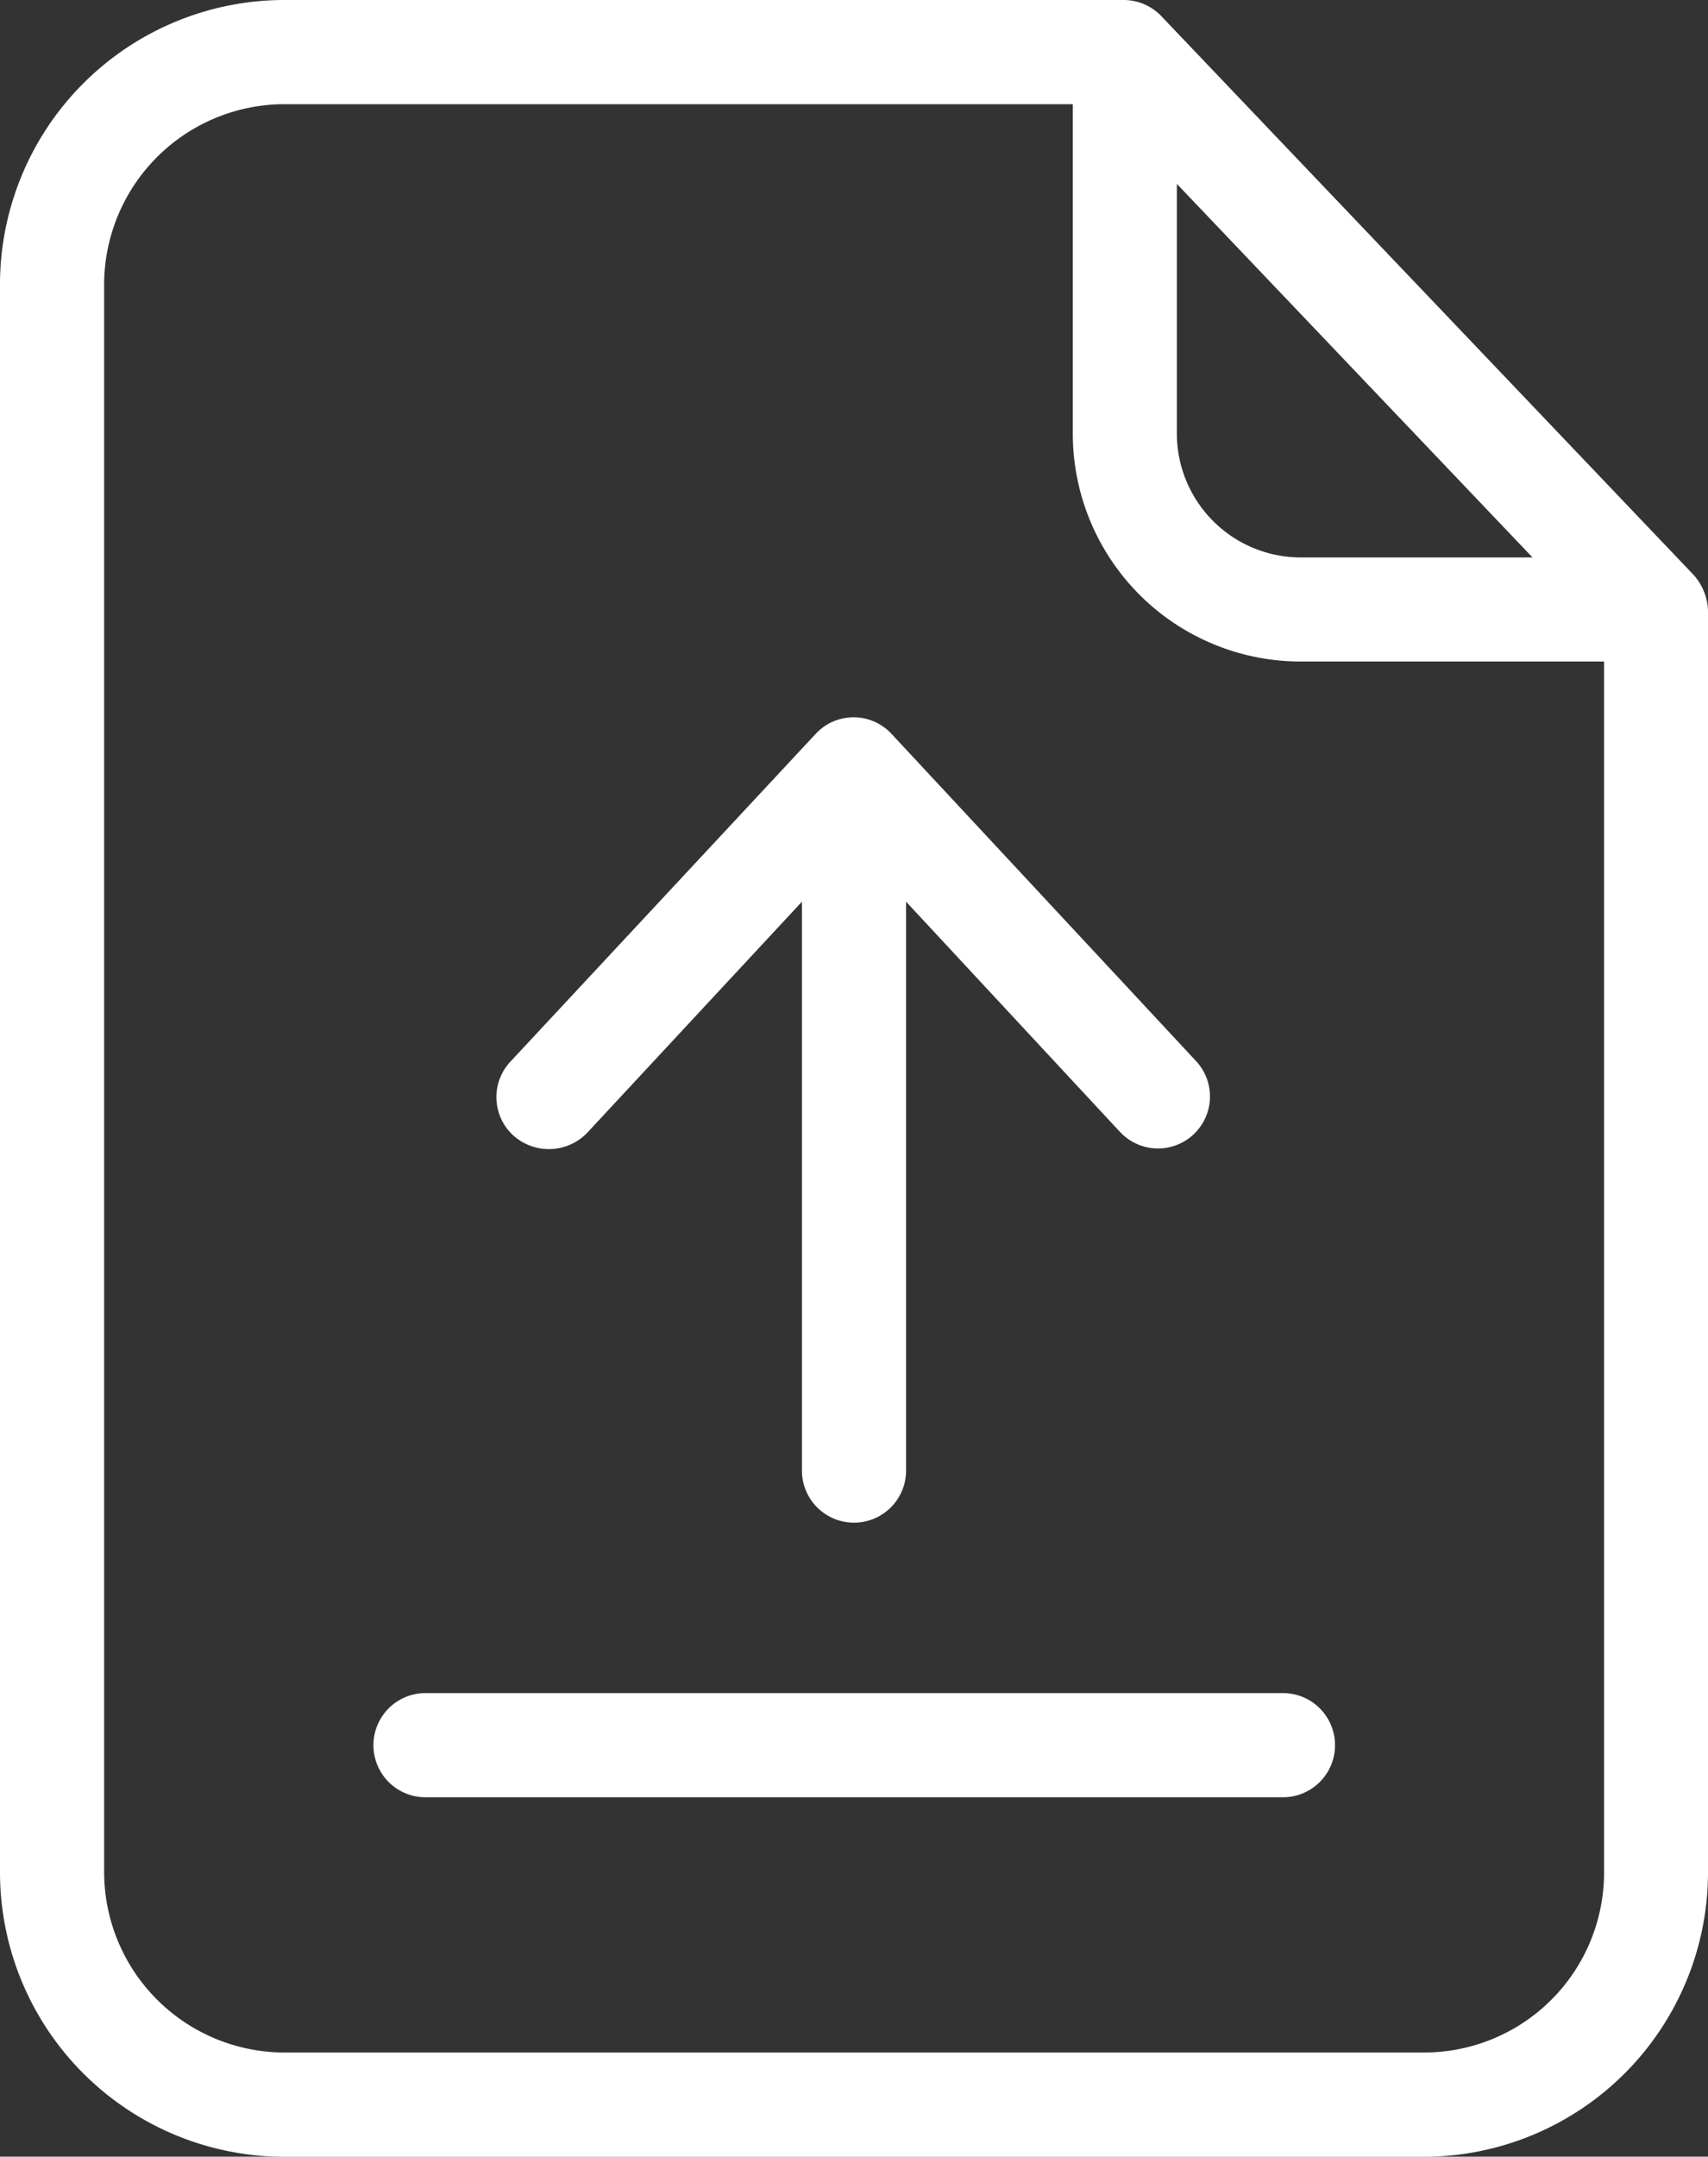<svg xmlns="http://www.w3.org/2000/svg" width="17.024" height="21.488" viewBox="0 0 17.024 21.488">
  <rect x="0" y="0" width="17.024" height="21.488" fill="#333333" stroke="none"/>
  <g id="surface1" transform="translate(-0.5)">
    <path id="Path_220" data-name="Path 220" d="M12.08.166A.52.52,0,0,0,11.706,0H3.324A2.836,2.836,0,0,0,.5,2.818V18.67a2.836,2.836,0,0,0,2.824,2.819H14.7a2.836,2.836,0,0,0,2.824-2.819V6.083a.558.558,0,0,0-.151-.363Zm.15,1.666,3.545,3.722h-2.3A1.236,1.236,0,0,1,12.23,4.318ZM14.7,20.45H3.324a1.8,1.8,0,0,1-1.786-1.78V2.818a1.8,1.8,0,0,1,1.786-1.78h7.869v3.28a2.271,2.271,0,0,0,2.279,2.273h3.016V18.67A1.794,1.794,0,0,1,14.7,20.45Zm0,0" fill="#fff"/>
    <path id="Path_221" data-name="Path 221" d="M98.234,401.934H89.691a.519.519,0,1,0,0,1.038H98.24a.519.519,0,1,0-.005-1.038Zm0,0" transform="translate(-84.95 -385.065)" fill="#fff"/>
    <path id="Path_222" data-name="Path 222" d="M.907,4.137l2.138-2.3V7.505a.519.519,0,1,0,1.038,0V1.837l2.138,2.3a.518.518,0,0,0,.758-.706L3.939.166a.515.515,0,0,0-.758,0L.139,3.431a.517.517,0,0,0,.026.732A.53.53,0,0,0,.907,4.137Zm0,0" transform="translate(5.448 7.147)" fill="#fff"/>
  </g>
</svg>
